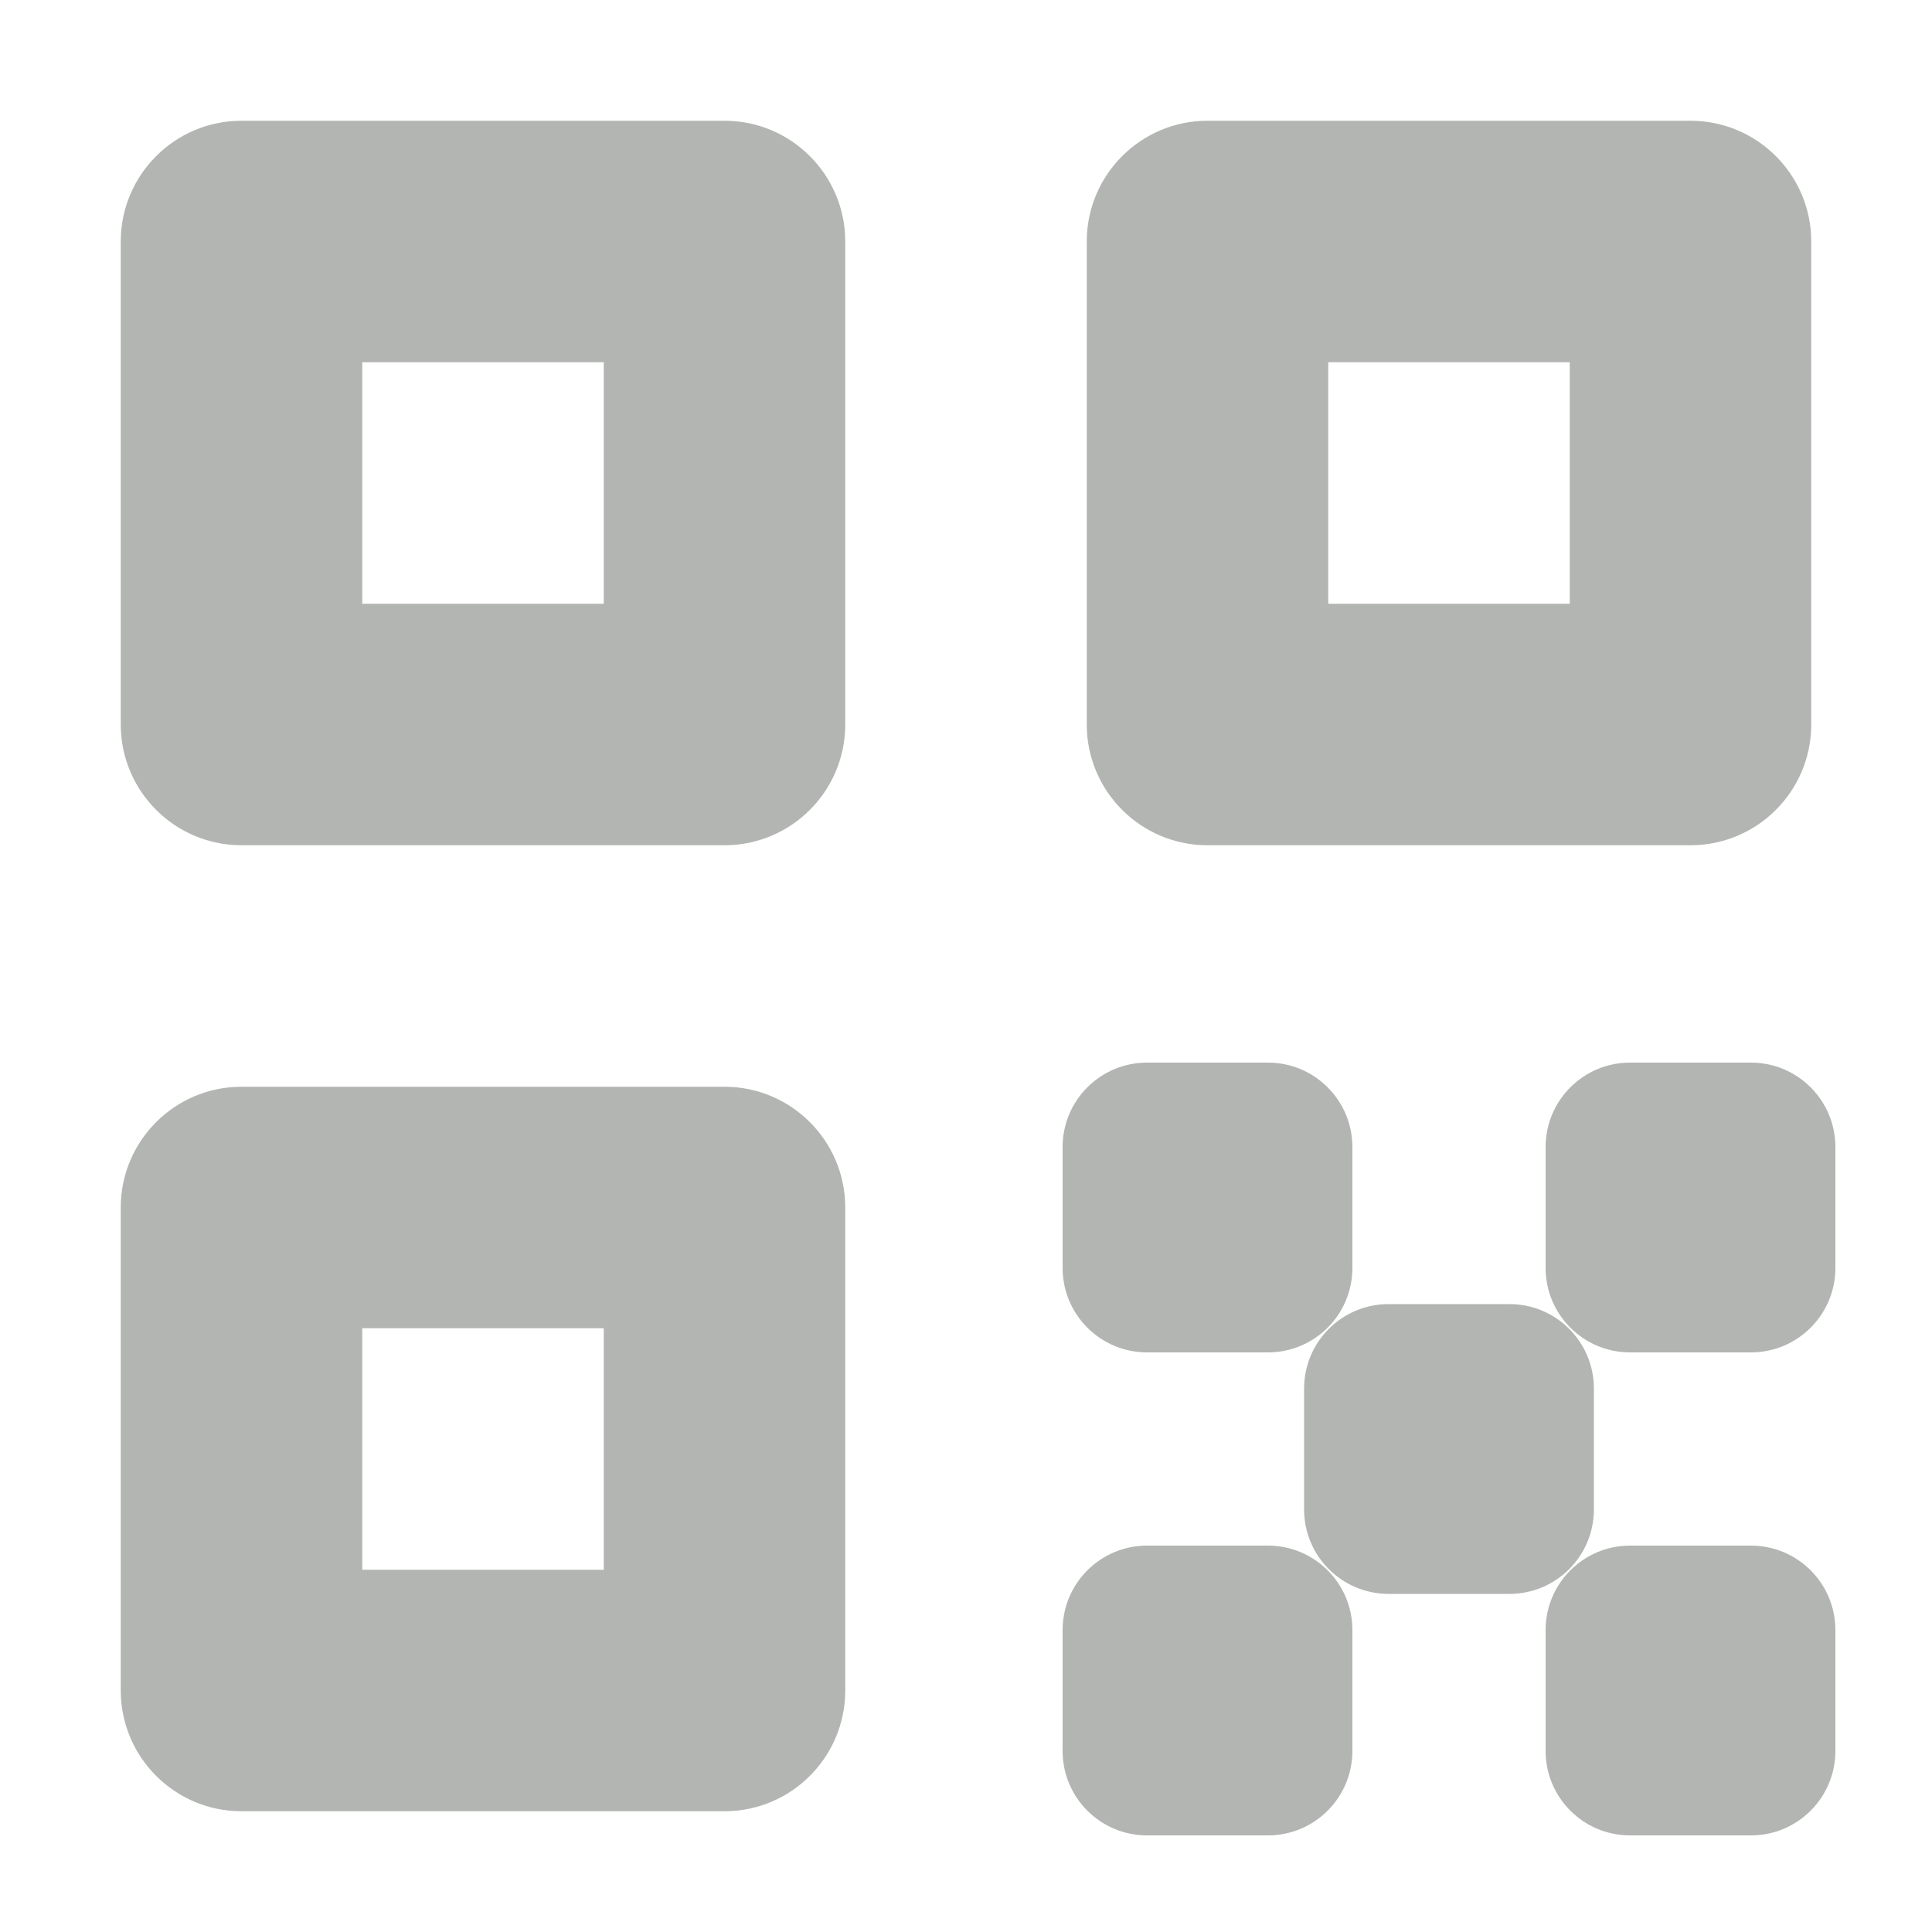 <svg xmlns="http://www.w3.org/2000/svg" width="16" height="16" viewBox="0 0 16 16">
    <g fill="none" fill-rule="evenodd">
        <path d="M0 0H16V16H0z"/>
        <path fill="#B2B5B2" fill-rule="nonzero" d="M2 1h4c.552 0 1 .448 1 1v4c0 .552-.448 1-1 1H2c-.552 0-1-.448-1-1V2c0-.552.448-1 1-1zm1 2v2h2V3H3zM2 9h4c.552 0 1 .448 1 1v4c0 .552-.448 1-1 1H2c-.552 0-1-.448-1-1v-4c0-.552.448-1 1-1zm1 2v2h2v-2H3zM10 1h4c.552 0 1 .448 1 1v4c0 .552-.448 1-1 1h-4c-.552 0-1-.448-1-1V2c0-.552.448-1 1-1zm1 2v2h2V3h-2zM10.5 8.8h-1c-.387 0-.7.313-.7.7v1c0 .387.313.7.7.7h1c.387 0 .7-.313.7-.7v-1c0-.387-.313-.7-.7-.7zM14.5 8.8h-1c-.387 0-.7.313-.7.7v1c0 .387.313.7.7.7h1c.387 0 .7-.313.7-.7v-1c0-.387-.313-.7-.7-.7zM14.5 12.8h-1c-.387 0-.7.313-.7.7v1c0 .387.313.7.7.7h1c.387 0 .7-.313.7-.7v-1c0-.387-.313-.7-.7-.7zM10.5 12.8h-1c-.387 0-.7.313-.7.7v1c0 .387.313.7.7.7h1c.387 0 .7-.313.7-.7v-1c0-.387-.313-.7-.7-.7z"/>
        <path fill="#B2B5B2" fill-rule="nonzero" d="M12.5 10.8h-1c-.387 0-.7.313-.7.7v1c0 .387.313.7.7.7h1c.387 0 .7-.313.7-.7v-1c0-.387-.313-.7-.7-.7z"/>
    </g>
</svg>
